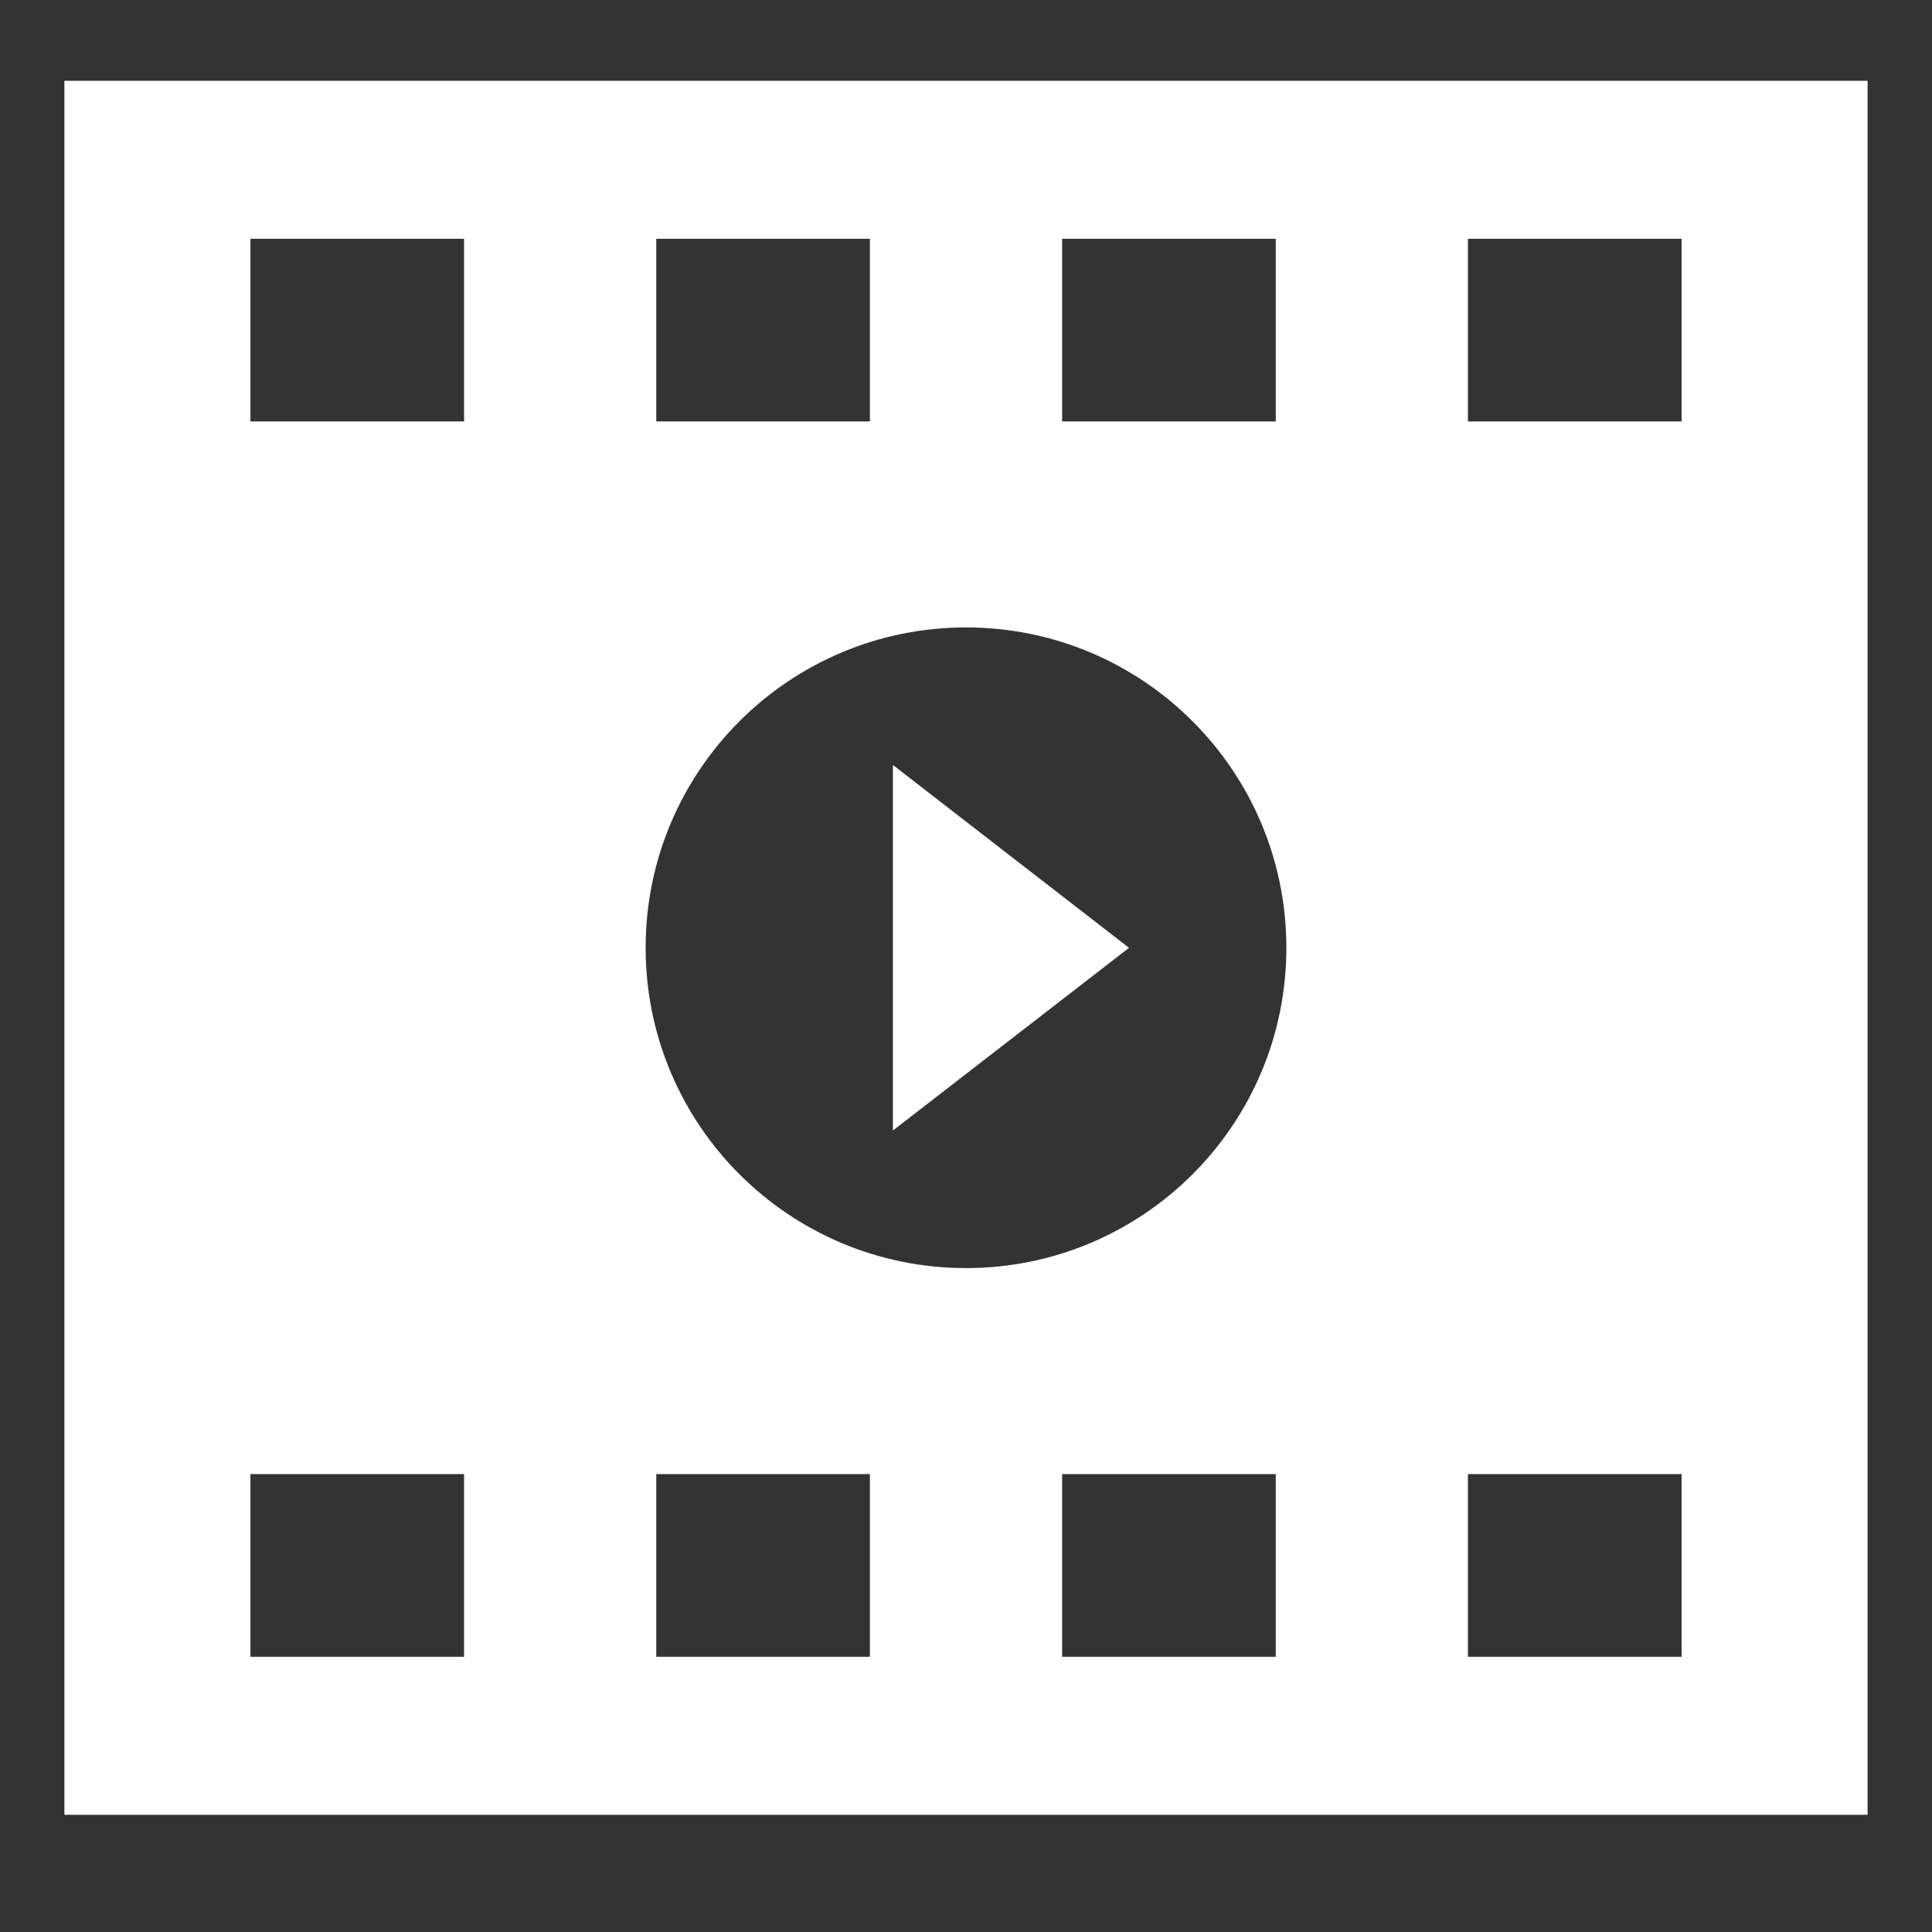 <?xml version="1.0" encoding="utf-8"?>
<!-- Generator: Adobe Illustrator 15.0.0, SVG Export Plug-In . SVG Version: 6.00 Build 0)  -->
<!DOCTYPE svg PUBLIC "-//W3C//DTD SVG 1.1//EN" "http://www.w3.org/Graphics/SVG/1.1/DTD/svg11.dtd">
<svg version="1.1" id="Layer_1" xmlns="http://www.w3.org/2000/svg" xmlns:xlink="http://www.w3.org/1999/xlink" x="0px" y="0px"
	 width="100px" height="100px" viewBox="0 0 100 100" enable-background="new 0 0 100 100" xml:space="preserve">
<rect x="0" y="0" width="100" height="100" fill="#333333" stroke="none"/>
<g>
	<path fill="#FFFFFF" d="M3.333,4.182v89.752h93.333V4.182H3.333z M54.975,12.359h11.058v9.454H54.975V12.359L54.975,12.359z
		 M33.968,12.359h11.059v9.454H33.968V12.359z M24.021,85.754H12.962v-9.455h11.059V85.754z M24.021,21.813H12.962v-9.454h11.059
		V21.813z M45.026,85.754H33.968v-9.455h11.058V85.754z M66.032,85.754H54.975v-9.455h11.058V85.754z M50,65.636
		c-9.158,0-16.582-7.423-16.582-16.577c0-9.158,7.423-16.583,16.582-16.583c9.16,0,16.582,7.424,16.582,16.583
		C66.582,58.213,59.16,65.636,50,65.636z M87.039,85.754h-11.06v-9.455h11.06V85.754z M87.039,21.813h-11.06v-9.454h11.06V21.813z"
		/>
	<g>
		<polygon fill="#FFFFFF" points="46.217,39.595 46.217,58.515 58.438,49.059 		"/>
	</g>
</g>
</svg>
